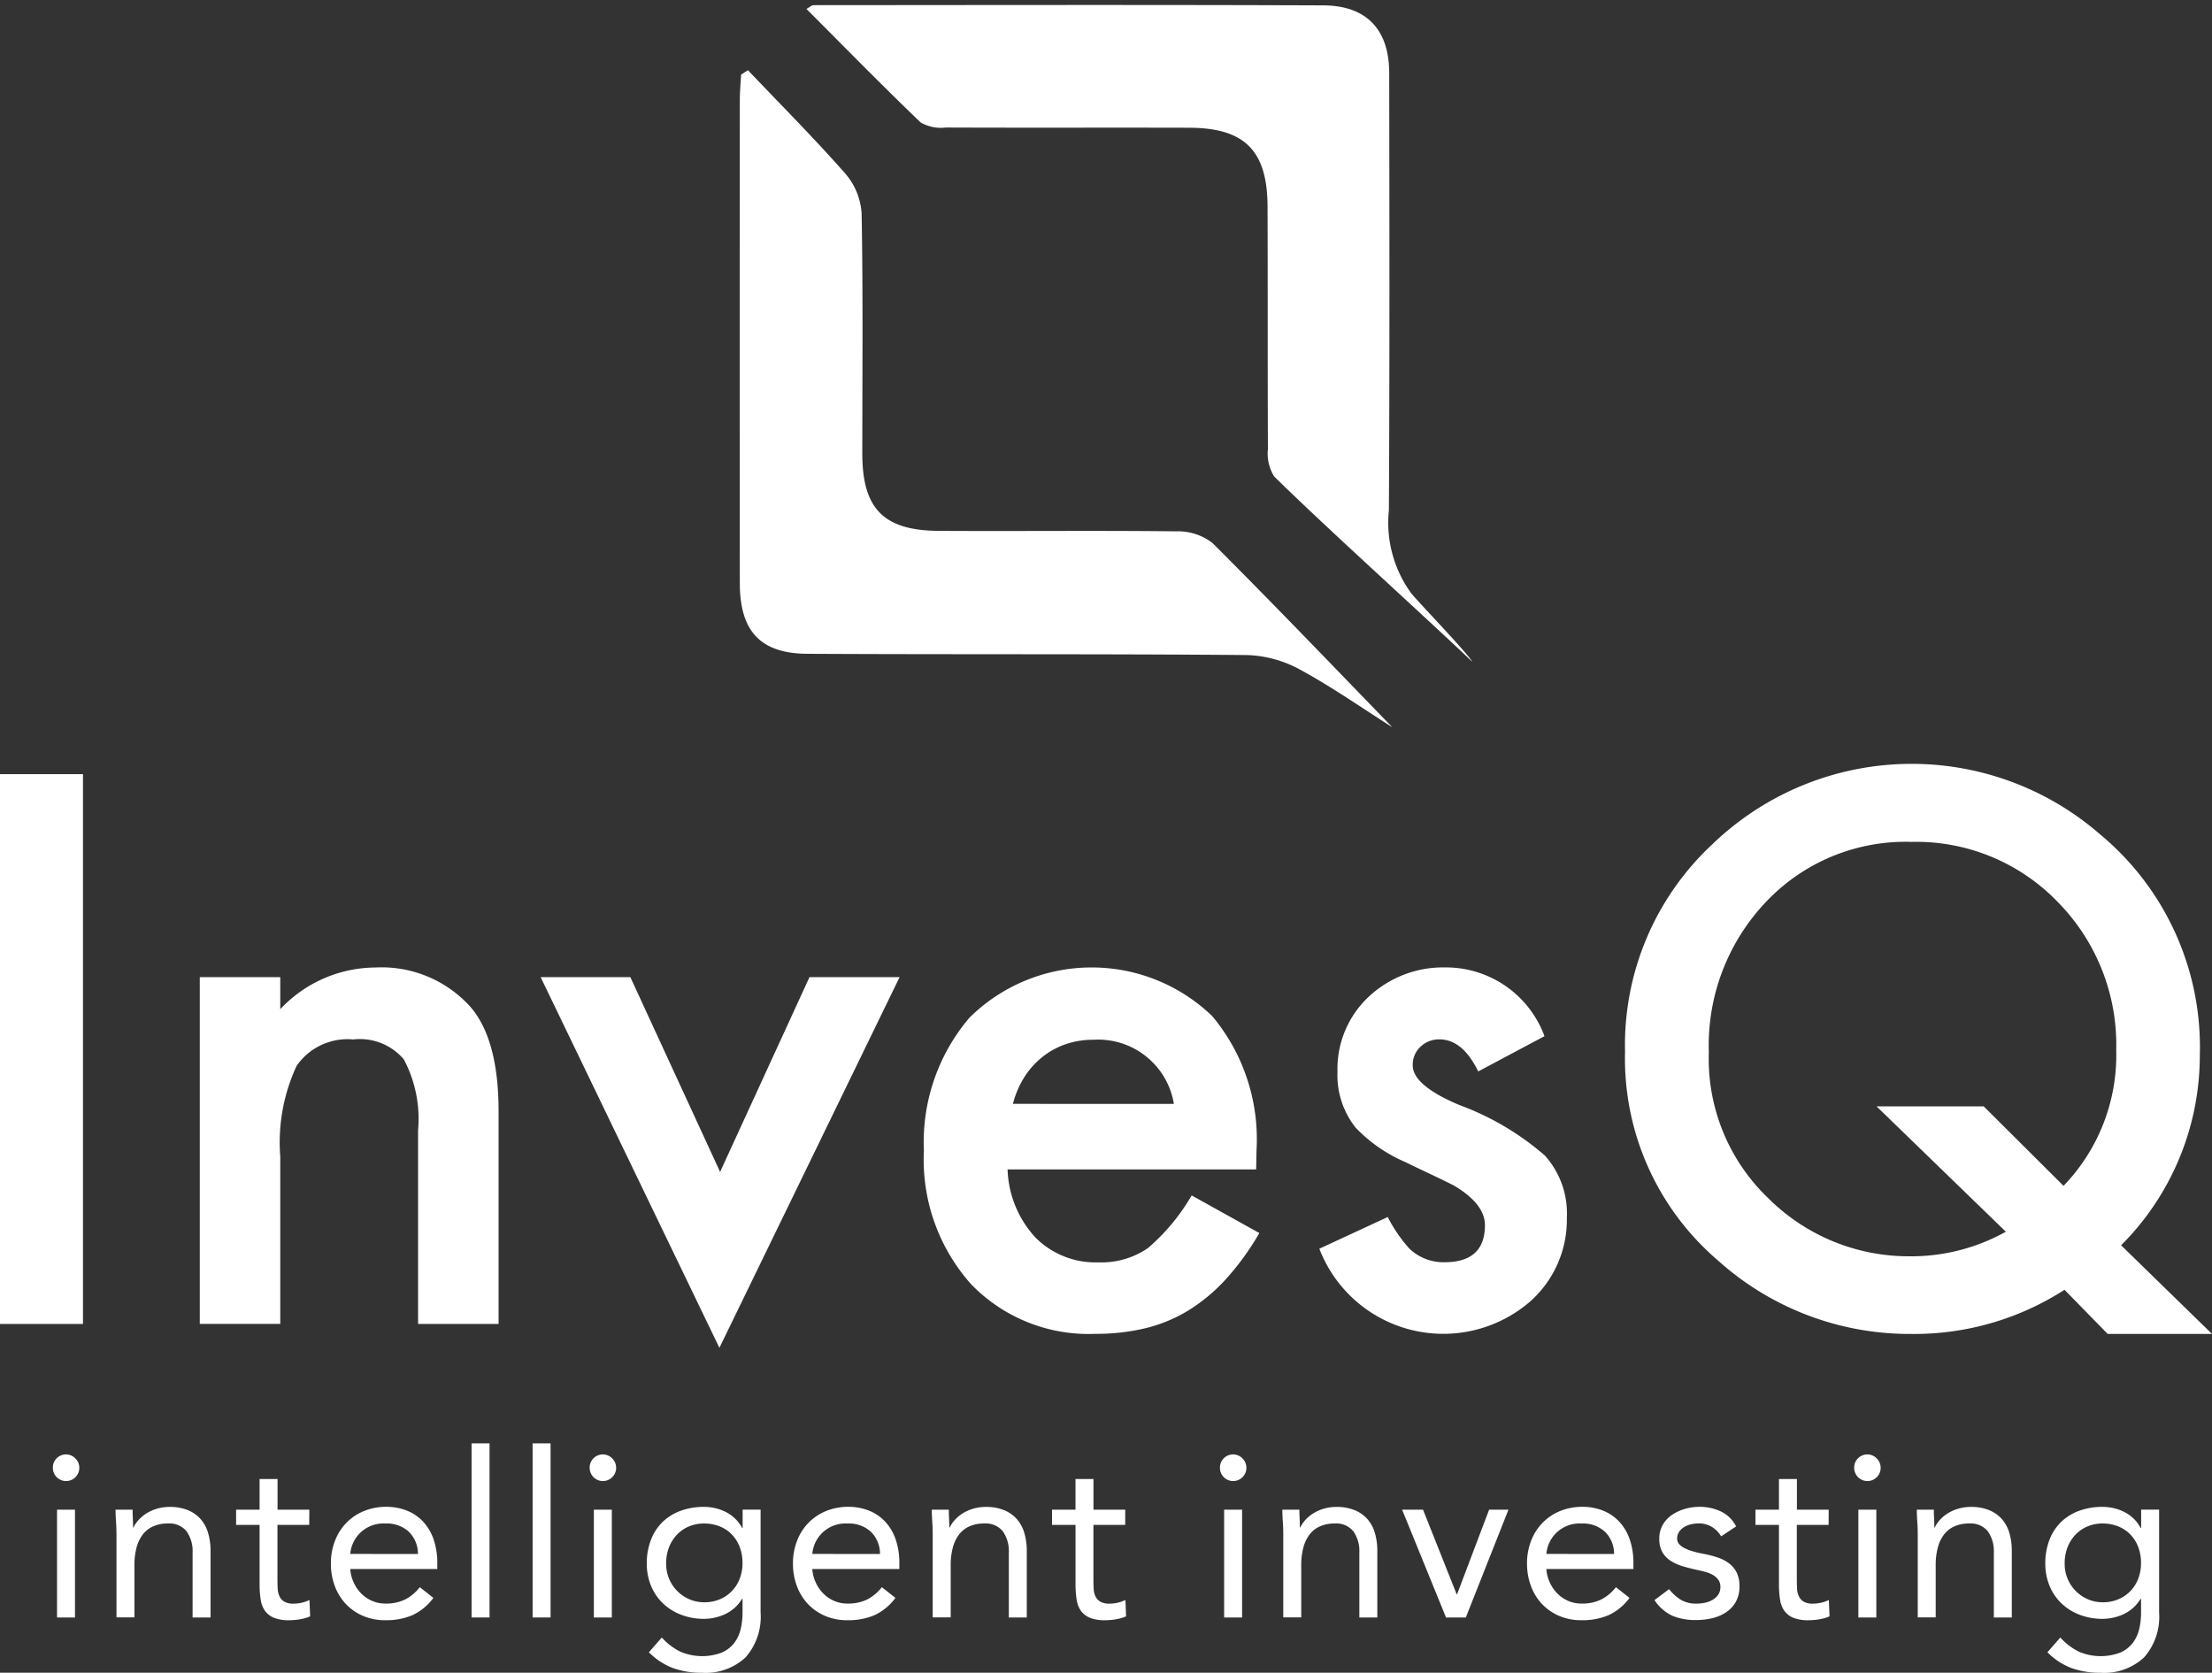 <svg id="Group_73" data-name="Group 73" xmlns="http://www.w3.org/2000/svg" width="105.781" height="80" viewBox="0 0 105.781 80">
  <rect x="0" y="0" width="105.781" height="80" fill="#333333" stroke="none"/>
  <g id="Group_70" data-name="Group 70" transform="translate(35.374)">
    <path id="Path_355" data-name="Path 355" d="M481.648,347.864c-2.853-2.94-5.7-5.918-8.611-8.821a2.7,2.7,0,0,0-1.734-.551c-3.783-.045-7.567,0-11.35-.023-2.64-.015-3.655-1.066-3.654-3.695,0-3.829.038-7.661-.033-11.488a3.226,3.226,0,0,0-.777-1.9c-1.494-1.7-3.1-3.307-4.658-4.948l-.328.21c-.022.405-.062.81-.062,1.215q-.006,11.551,0,23.1c0,2.3.977,3.375,3.241,3.386,7.007.037,14.012,0,21.018.06a5.626,5.626,0,0,1,2.528.693C478.759,345.935,480.2,346.945,481.648,347.864Z" transform="translate(-450.436 -313.08)" fill="#fff" fill-rule="evenodd"/>
    <path id="Path_356" data-name="Path 356" d="M469.792,297.71c1.831,1.833,3.616,3.661,5.46,5.428a1.937,1.937,0,0,0,1.206.244c3.871.016,7.74,0,11.612.01,2.668,0,3.762,1.085,3.773,3.756.015,3.869,0,7.74.018,11.609a2.056,2.056,0,0,0,.3,1.315c2.49,2.451,7.034,6.538,9.476,8.865-.243-.431-2.5-2.767-2.918-3.273a5.73,5.73,0,0,1-1.073-3.981c.038-6.968.026-13.934.015-20.9,0-2.082-1.081-3.236-3.158-3.243-8.128-.032-16.255-.014-24.381-.01C470.052,297.53,469.985,297.6,469.792,297.71Z" transform="translate(-466.601 -297.283)" fill="#fff" fill-rule="evenodd"/>
    <path id="Path_357" data-name="Path 357" d="M471.989,296.079" transform="translate(-468.436 -296.079)" fill="#0089ce" stroke="#000" stroke-miterlimit="10" stroke-width="6.52"/>
  </g>
  <g id="Group_71" data-name="Group 71" transform="translate(0 36.531)">
    <path id="Path_358" data-name="Path 358" d="M239.124,521.42v26.295h-3.968V521.42Z" transform="translate(-235.156 -520.926)" fill="#fff"/>
    <path id="Path_359" data-name="Path 359" d="M293.111,577.976h3.849v1.533a6.28,6.28,0,0,1,4.53-1.993A5.721,5.721,0,0,1,306,579.338q1.4,1.55,1.4,5.058v10.167H303.55V585.3a6.078,6.078,0,0,0-.681-3.389,2.749,2.749,0,0,0-2.418-.954,2.957,2.957,0,0,0-2.708,1.26,8.67,8.67,0,0,0-.783,4.342v8h-3.849Z" transform="translate(-283.557 -567.775)" fill="#fff"/>
    <path id="Path_360" data-name="Path 360" d="M396.68,580.305l4.292,9.316,4.275-9.316h4.309l-8.617,17.728-8.549-17.728Z" transform="translate(-366.536 -570.104)" fill="#fff"/>
    <path id="Path_361" data-name="Path 361" d="M519.745,587.172H507.858a5.036,5.036,0,0,0,1.328,3.253,4.049,4.049,0,0,0,3.014,1.192,3.921,3.921,0,0,0,2.367-.681,9.693,9.693,0,0,0,2.094-2.52l3.236,1.8a12.876,12.876,0,0,1-1.584,2.188,8.42,8.42,0,0,1-1.788,1.5,7.185,7.185,0,0,1-2.061.86,10.033,10.033,0,0,1-2.4.272,7.807,7.807,0,0,1-5.96-2.384,8.942,8.942,0,0,1-2.248-6.369,9.19,9.19,0,0,1,2.18-6.369,8.307,8.307,0,0,1,11.614-.068,9.179,9.179,0,0,1,2.112,6.42Zm-3.934-3.134a3.671,3.671,0,0,0-3.866-3.066,3.971,3.971,0,0,0-1.311.213,3.756,3.756,0,0,0-1.115.613,3.881,3.881,0,0,0-.86.962,4.46,4.46,0,0,0-.545,1.277Z" transform="translate(-459.674 -567.775)" fill="#fff"/>
    <path id="Path_362" data-name="Path 362" d="M629.6,580.8l-3.168,1.686q-.749-1.533-1.857-1.533a1.276,1.276,0,0,0-.9.349,1.168,1.168,0,0,0-.375.894q0,.954,2.214,1.89a13.2,13.2,0,0,1,4.1,2.418,4.138,4.138,0,0,1,1.056,2.98,5.223,5.223,0,0,1-1.771,4.019,6.351,6.351,0,0,1-10.065-2.538l3.27-1.516a7.113,7.113,0,0,0,1.039,1.516,2.371,2.371,0,0,0,1.669.647q1.941,0,1.941-1.771,0-1.022-1.5-1.907-.579-.289-1.158-.562t-1.175-.562a7.193,7.193,0,0,1-2.35-1.635,4.026,4.026,0,0,1-.869-2.674,4.732,4.732,0,0,1,1.482-3.576,5.2,5.2,0,0,1,3.679-1.413A5.019,5.019,0,0,1,629.6,580.8Z" transform="translate(-555.741 -567.775)" fill="#fff"/>
    <path id="Path_363" data-name="Path 363" d="M736.054,545.689h-4.99L729,543.578a13.263,13.263,0,0,1-7.323,2.112,13.7,13.7,0,0,1-9.282-3.542,12.7,12.7,0,0,1-4.411-9.962,13.113,13.113,0,0,1,4.172-9.912,13.73,13.73,0,0,1,18.546-.477,13.219,13.219,0,0,1,4.768,10.576,12.823,12.823,0,0,1-3.764,9.077Zm-10.916-10.882,3.815,3.8a9,9,0,0,0,2.52-6.489,9.734,9.734,0,0,0-2.81-7.1,9.392,9.392,0,0,0-6.982-2.861,9.176,9.176,0,0,0-6.948,2.861,9.958,9.958,0,0,0-2.742,7.2,9.217,9.217,0,0,0,2.827,6.965,9.506,9.506,0,0,0,6.727,2.793,9.28,9.28,0,0,0,4.649-1.175l-6.182-5.995Z" transform="translate(-630.272 -518.424)" fill="#fff"/>
  </g>
  <g id="Group_72" data-name="Group 72" transform="translate(2.53 69.03)">
    <path id="Path_364" data-name="Path 364" d="M250.5,719.716a.613.613,0,0,1,.182-.441.625.625,0,0,1,.892,0,.633.633,0,1,1-1.074.441Zm.2,2.015h.859v5.155H250.7Z" transform="translate(-250.503 -718.559)" fill="#fff"/>
    <path id="Path_365" data-name="Path 365" d="M268.719,735.675q0-.353-.022-.661t-.022-.562h.815q0,.209.011.419t.011.43h.022a1.48,1.48,0,0,1,.248-.364,1.788,1.788,0,0,1,.38-.314,2.026,2.026,0,0,1,.5-.22,2.057,2.057,0,0,1,.595-.083,2.266,2.266,0,0,1,.876.154,1.652,1.652,0,0,1,.611.429,1.746,1.746,0,0,1,.358.667,3,3,0,0,1,.116.854v3.183h-.859v-3.095a1.649,1.649,0,0,0-.287-1.025,1.052,1.052,0,0,0-.892-.374,1.676,1.676,0,0,0-.722.143,1.277,1.277,0,0,0-.5.408,1.82,1.82,0,0,0-.286.628,3.22,3.22,0,0,0-.094.8v2.511h-.859Z" transform="translate(-265.679 -731.28)" fill="#fff"/>
    <path id="Path_366" data-name="Path 366" d="M307.12,728.428H305.6v2.577q0,.254.011.468a.965.965,0,0,0,.088.374.589.589,0,0,0,.231.254.856.856,0,0,0,.441.094,1.777,1.777,0,0,0,.386-.044,1.6,1.6,0,0,0,.374-.132l.033.782a1.97,1.97,0,0,1-.49.143,3.21,3.21,0,0,1-.512.044,1.861,1.861,0,0,1-.738-.121,1,1,0,0,1-.429-.341,1.269,1.269,0,0,1-.2-.545,4.82,4.82,0,0,1-.049-.722v-2.831h-1.123V727.7h1.123v-1.465h.859V727.7h1.52Z" transform="translate(-294.862 -724.529)" fill="#fff"/>
    <path id="Path_367" data-name="Path 367" d="M336.045,738.671a2.616,2.616,0,0,1-1.013.831,3.213,3.213,0,0,1-1.278.237,2.668,2.668,0,0,1-1.09-.215,2.458,2.458,0,0,1-.821-.578,2.538,2.538,0,0,1-.518-.859,3.049,3.049,0,0,1-.182-1.057,2.953,2.953,0,0,1,.2-1.1,2.537,2.537,0,0,1,.551-.859,2.476,2.476,0,0,1,.837-.556,2.77,2.77,0,0,1,1.057-.2,2.635,2.635,0,0,1,.991.182,2.146,2.146,0,0,1,.777.529,2.377,2.377,0,0,1,.5.848,3.429,3.429,0,0,1,.176,1.14v.276h-4.163a1.806,1.806,0,0,0,.16.633,1.834,1.834,0,0,0,.358.529,1.651,1.651,0,0,0,.518.358,1.581,1.581,0,0,0,.65.132,2.055,2.055,0,0,0,.947-.2,2.152,2.152,0,0,0,.694-.584Zm-.738-2.1a1.481,1.481,0,0,0-.429-1.057,1.544,1.544,0,0,0-1.123-.4,1.588,1.588,0,0,0-1.685,1.454Z" transform="translate(-317.85 -731.28)" fill="#fff"/>
    <path id="Path_368" data-name="Path 368" d="M372.233,715.881h.859v8.327h-.859Z" transform="translate(-352.212 -715.881)" fill="#fff"/>
    <path id="Path_369" data-name="Path 369" d="M390,715.881h.859v8.327H390Z" transform="translate(-367.06 -715.881)" fill="#fff"/>
    <path id="Path_370" data-name="Path 370" d="M406.572,719.716a.612.612,0,0,1,.182-.441.625.625,0,0,1,.892,0,.633.633,0,1,1-1.074.441Zm.2,2.015h.859v5.155h-.859Z" transform="translate(-380.903 -718.559)" fill="#fff"/>
    <path id="Path_371" data-name="Path 371" d="M428.648,739.376a2.93,2.93,0,0,1-.722,2.142,2.8,2.8,0,0,1-2.087.733,4.028,4.028,0,0,1-1.371-.22,3.241,3.241,0,0,1-1.162-.76l.617-.705a3,3,0,0,0,.865.666,2.647,2.647,0,0,0,2,.055,1.509,1.509,0,0,0,.6-.463,1.764,1.764,0,0,0,.308-.666,3.409,3.409,0,0,0,.088-.782v-.661h-.022a1.866,1.866,0,0,1-.8.727,2.373,2.373,0,0,1-1.013.231,3.03,3.03,0,0,1-1.112-.2,2.591,2.591,0,0,1-.87-.551,2.438,2.438,0,0,1-.562-.837,2.766,2.766,0,0,1-.2-1.057,3.09,3.09,0,0,1,.2-1.135,2.375,2.375,0,0,1,.556-.854,2.441,2.441,0,0,1,.865-.534,3.215,3.215,0,0,1,1.123-.187,2.342,2.342,0,0,1,.529.061,2.2,2.2,0,0,1,.512.187,1.828,1.828,0,0,1,.446.319,1.736,1.736,0,0,1,.331.446h.022v-.881h.859Zm-4.516-2.346a1.83,1.83,0,0,0,1.112,1.707,1.756,1.756,0,0,0,.7.143,1.884,1.884,0,0,0,.782-.154,1.731,1.731,0,0,0,.936-1.008,2.082,2.082,0,0,0,.121-.711,2.137,2.137,0,0,0-.132-.765,1.772,1.772,0,0,0-.375-.6,1.654,1.654,0,0,0-.584-.391,1.985,1.985,0,0,0-.749-.138,1.817,1.817,0,0,0-.743.149,1.7,1.7,0,0,0-.573.408,1.872,1.872,0,0,0-.369.606A2.1,2.1,0,0,0,424.132,737.03Z" transform="translate(-394.805 -731.28)" fill="#fff"/>
    <path id="Path_372" data-name="Path 372" d="M470.6,738.671a2.616,2.616,0,0,1-1.013.831,3.213,3.213,0,0,1-1.278.237,2.668,2.668,0,0,1-1.09-.215,2.458,2.458,0,0,1-.82-.578,2.535,2.535,0,0,1-.518-.859,3.049,3.049,0,0,1-.182-1.057,2.953,2.953,0,0,1,.2-1.1,2.534,2.534,0,0,1,.551-.859,2.476,2.476,0,0,1,.837-.556,2.771,2.771,0,0,1,1.057-.2,2.636,2.636,0,0,1,.991.182,2.145,2.145,0,0,1,.776.529,2.378,2.378,0,0,1,.5.848,3.434,3.434,0,0,1,.176,1.14v.276h-4.163a1.808,1.808,0,0,0,.16.633,1.835,1.835,0,0,0,.358.529,1.648,1.648,0,0,0,.518.358,1.58,1.58,0,0,0,.65.132,2.053,2.053,0,0,0,.947-.2,2.151,2.151,0,0,0,.694-.584Zm-.738-2.1a1.482,1.482,0,0,0-.429-1.057,1.544,1.544,0,0,0-1.123-.4,1.588,1.588,0,0,0-1.685,1.454Z" transform="translate(-430.309 -731.28)" fill="#fff"/>
    <path id="Path_373" data-name="Path 373" d="M506.1,735.675q0-.353-.022-.661t-.022-.562h.815q0,.209.011.419t.011.43h.022a1.475,1.475,0,0,1,.248-.364,1.79,1.79,0,0,1,.38-.314,2.032,2.032,0,0,1,.5-.22,2.058,2.058,0,0,1,.595-.083,2.266,2.266,0,0,1,.876.154,1.653,1.653,0,0,1,.611.429,1.748,1.748,0,0,1,.358.667,3,3,0,0,1,.116.854v3.183h-.859v-3.095a1.649,1.649,0,0,0-.286-1.025,1.053,1.053,0,0,0-.892-.374,1.676,1.676,0,0,0-.721.143,1.276,1.276,0,0,0-.5.408,1.824,1.824,0,0,0-.286.628,3.219,3.219,0,0,0-.094.8v2.511H506.1Z" transform="translate(-464.027 -731.28)" fill="#fff"/>
    <path id="Path_374" data-name="Path 374" d="M544.5,728.428h-1.52v2.577q0,.254.011.468a.958.958,0,0,0,.088.374.586.586,0,0,0,.231.254.855.855,0,0,0,.44.094,1.774,1.774,0,0,0,.385-.044,1.606,1.606,0,0,0,.375-.132l.033.782a1.97,1.97,0,0,1-.49.143,3.208,3.208,0,0,1-.512.044,1.861,1.861,0,0,1-.738-.121,1,1,0,0,1-.429-.341,1.273,1.273,0,0,1-.2-.545,4.843,4.843,0,0,1-.05-.722v-2.831H541V727.7h1.123v-1.465h.859V727.7h1.52Z" transform="translate(-493.221 -724.529)" fill="#fff"/>
    <path id="Path_375" data-name="Path 375" d="M589.836,719.716a.613.613,0,0,1,.181-.441.625.625,0,0,1,.892,0,.633.633,0,1,1-1.074.441Zm.2,2.015h.859v5.155h-.859Z" transform="translate(-534.026 -718.559)" fill="#fff"/>
    <path id="Path_376" data-name="Path 376" d="M608.052,735.675q0-.353-.022-.661t-.022-.562h.815q0,.209.011.419t.011.43h.022a1.481,1.481,0,0,1,.248-.364,1.791,1.791,0,0,1,.38-.314,2.031,2.031,0,0,1,.5-.22,2.056,2.056,0,0,1,.595-.083,2.265,2.265,0,0,1,.875.154,1.653,1.653,0,0,1,.611.429,1.75,1.75,0,0,1,.358.667,3,3,0,0,1,.115.854v3.183h-.859v-3.095a1.649,1.649,0,0,0-.286-1.025,1.052,1.052,0,0,0-.892-.374,1.674,1.674,0,0,0-.721.143,1.275,1.275,0,0,0-.5.408,1.827,1.827,0,0,0-.286.628,3.22,3.22,0,0,0-.094.8v2.511h-.859Z" transform="translate(-549.214 -731.28)" fill="#fff"/>
    <path id="Path_377" data-name="Path 377" d="M645.867,740.278h-.947l-2.1-5.155h1l1.608,4.042h.022l1.531-4.042h.925Z" transform="translate(-578.299 -731.951)" fill="#fff"/>
    <path id="Path_378" data-name="Path 378" d="M684.063,738.671a2.614,2.614,0,0,1-1.013.831,3.213,3.213,0,0,1-1.278.237,2.667,2.667,0,0,1-1.09-.215,2.461,2.461,0,0,1-.821-.578,2.539,2.539,0,0,1-.518-.859,3.049,3.049,0,0,1-.182-1.057,2.95,2.95,0,0,1,.2-1.1,2.535,2.535,0,0,1,.551-.859,2.478,2.478,0,0,1,.837-.556,2.771,2.771,0,0,1,1.057-.2,2.637,2.637,0,0,1,.991.182,2.15,2.15,0,0,1,.776.529,2.373,2.373,0,0,1,.5.848,3.432,3.432,0,0,1,.176,1.14v.276h-4.163a1.812,1.812,0,0,0,.16.633,1.841,1.841,0,0,0,.358.529,1.651,1.651,0,0,0,.518.358,1.58,1.58,0,0,0,.65.132,2.053,2.053,0,0,0,.947-.2,2.15,2.15,0,0,0,.694-.584Zm-.738-2.1a1.481,1.481,0,0,0-.43-1.057,1.543,1.543,0,0,0-1.123-.4,1.588,1.588,0,0,0-1.685,1.454Z" transform="translate(-608.667 -731.28)" fill="#fff"/>
    <path id="Path_379" data-name="Path 379" d="M716.992,738.252a2.172,2.172,0,0,0,.556.506,1.432,1.432,0,0,0,.765.187,1.9,1.9,0,0,0,.4-.044,1.205,1.205,0,0,0,.369-.143.819.819,0,0,0,.264-.248.632.632,0,0,0,.1-.358.58.58,0,0,0-.094-.342.824.824,0,0,0-.248-.226,1.421,1.421,0,0,0-.352-.149q-.2-.055-.407-.1-.364-.077-.694-.176a2.257,2.257,0,0,1-.578-.259,1.215,1.215,0,0,1-.4-.413,1.268,1.268,0,0,1-.149-.65,1.3,1.3,0,0,1,.166-.661,1.432,1.432,0,0,1,.44-.474,2.151,2.151,0,0,1,.617-.287,2.519,2.519,0,0,1,.7-.1,2.365,2.365,0,0,1,1.019.221,1.587,1.587,0,0,1,.732.716l-.716.474a1.326,1.326,0,0,0-.435-.446,1.2,1.2,0,0,0-.655-.171,1.525,1.525,0,0,0-.358.044,1.123,1.123,0,0,0-.325.132.772.772,0,0,0-.237.226.545.545,0,0,0-.094.314.4.4,0,0,0,.1.281.917.917,0,0,0,.286.2,2.486,2.486,0,0,0,.419.154,5.02,5.02,0,0,0,.49.11,4.964,4.964,0,0,1,.65.171,1.881,1.881,0,0,1,.54.281,1.243,1.243,0,0,1,.363.44,1.441,1.441,0,0,1,.132.65,1.489,1.489,0,0,1-.176.749,1.459,1.459,0,0,1-.468.5,2.055,2.055,0,0,1-.661.281,3.238,3.238,0,0,1-.754.088,2.9,2.9,0,0,1-1.14-.2,2.069,2.069,0,0,1-.865-.754Z" transform="translate(-639.704 -731.28)" fill="#fff"/>
    <path id="Path_380" data-name="Path 380" d="M749.275,728.428h-1.52v2.577q0,.254.011.468a.968.968,0,0,0,.088.374.59.59,0,0,0,.231.254.855.855,0,0,0,.441.094,1.777,1.777,0,0,0,.385-.044,1.608,1.608,0,0,0,.375-.132l.033.782a1.971,1.971,0,0,1-.49.143,3.205,3.205,0,0,1-.512.044,1.862,1.862,0,0,1-.738-.121,1,1,0,0,1-.429-.341,1.264,1.264,0,0,1-.2-.545,4.771,4.771,0,0,1-.05-.722v-2.831h-1.123V727.7H746.9v-1.465h.859V727.7h1.52Z" transform="translate(-664.358 -724.529)" fill="#fff"/>
    <path id="Path_381" data-name="Path 381" d="M774.434,719.716a.612.612,0,0,1,.182-.441.625.625,0,0,1,.892,0,.633.633,0,1,1-1.074.441Zm.2,2.015h.859v5.155h-.859Z" transform="translate(-688.294 -718.559)" fill="#fff"/>
    <path id="Path_382" data-name="Path 382" d="M792.651,735.675q0-.353-.022-.661t-.022-.562h.815q0,.209.011.419t.011.43h.022a1.482,1.482,0,0,1,.248-.364,1.783,1.783,0,0,1,.38-.314,2.031,2.031,0,0,1,.5-.22,2.059,2.059,0,0,1,.595-.083,2.267,2.267,0,0,1,.876.154,1.651,1.651,0,0,1,.611.429,1.744,1.744,0,0,1,.358.667,3,3,0,0,1,.115.854v3.183h-.859v-3.095a1.648,1.648,0,0,0-.286-1.025,1.053,1.053,0,0,0-.892-.374,1.677,1.677,0,0,0-.722.143,1.277,1.277,0,0,0-.5.408,1.816,1.816,0,0,0-.286.628,3.218,3.218,0,0,0-.094.8v2.511h-.859Z" transform="translate(-703.472 -731.28)" fill="#fff"/>
    <path id="Path_383" data-name="Path 383" d="M835.33,739.376a2.93,2.93,0,0,1-.721,2.142,2.8,2.8,0,0,1-2.088.733,4.029,4.029,0,0,1-1.371-.22,3.242,3.242,0,0,1-1.162-.76l.617-.705a3,3,0,0,0,.865.666,2.647,2.647,0,0,0,2,.055,1.508,1.508,0,0,0,.6-.463,1.762,1.762,0,0,0,.308-.666,3.387,3.387,0,0,0,.088-.782v-.661h-.022a1.865,1.865,0,0,1-.8.727,2.373,2.373,0,0,1-1.013.231,3.031,3.031,0,0,1-1.112-.2,2.59,2.59,0,0,1-.87-.551,2.435,2.435,0,0,1-.562-.837,2.769,2.769,0,0,1-.2-1.057,3.094,3.094,0,0,1,.2-1.135,2.375,2.375,0,0,1,.556-.854,2.442,2.442,0,0,1,.865-.534,3.215,3.215,0,0,1,1.123-.187,2.338,2.338,0,0,1,.529.061,2.2,2.2,0,0,1,.512.187,1.825,1.825,0,0,1,.446.319,1.732,1.732,0,0,1,.331.446h.022v-.881h.859Zm-4.516-2.346a1.83,1.83,0,0,0,1.112,1.707,1.757,1.757,0,0,0,.7.143,1.884,1.884,0,0,0,.782-.154,1.732,1.732,0,0,0,.936-1.008,2.087,2.087,0,0,0,.121-.711,2.133,2.133,0,0,0-.132-.765,1.762,1.762,0,0,0-.375-.6,1.653,1.653,0,0,0-.584-.391,1.984,1.984,0,0,0-.749-.138,1.818,1.818,0,0,0-.743.149,1.7,1.7,0,0,0-.573.408,1.881,1.881,0,0,0-.369.606A2.108,2.108,0,0,0,830.814,737.03Z" transform="translate(-734.608 -731.28)" fill="#fff"/>
  </g>
</svg>
